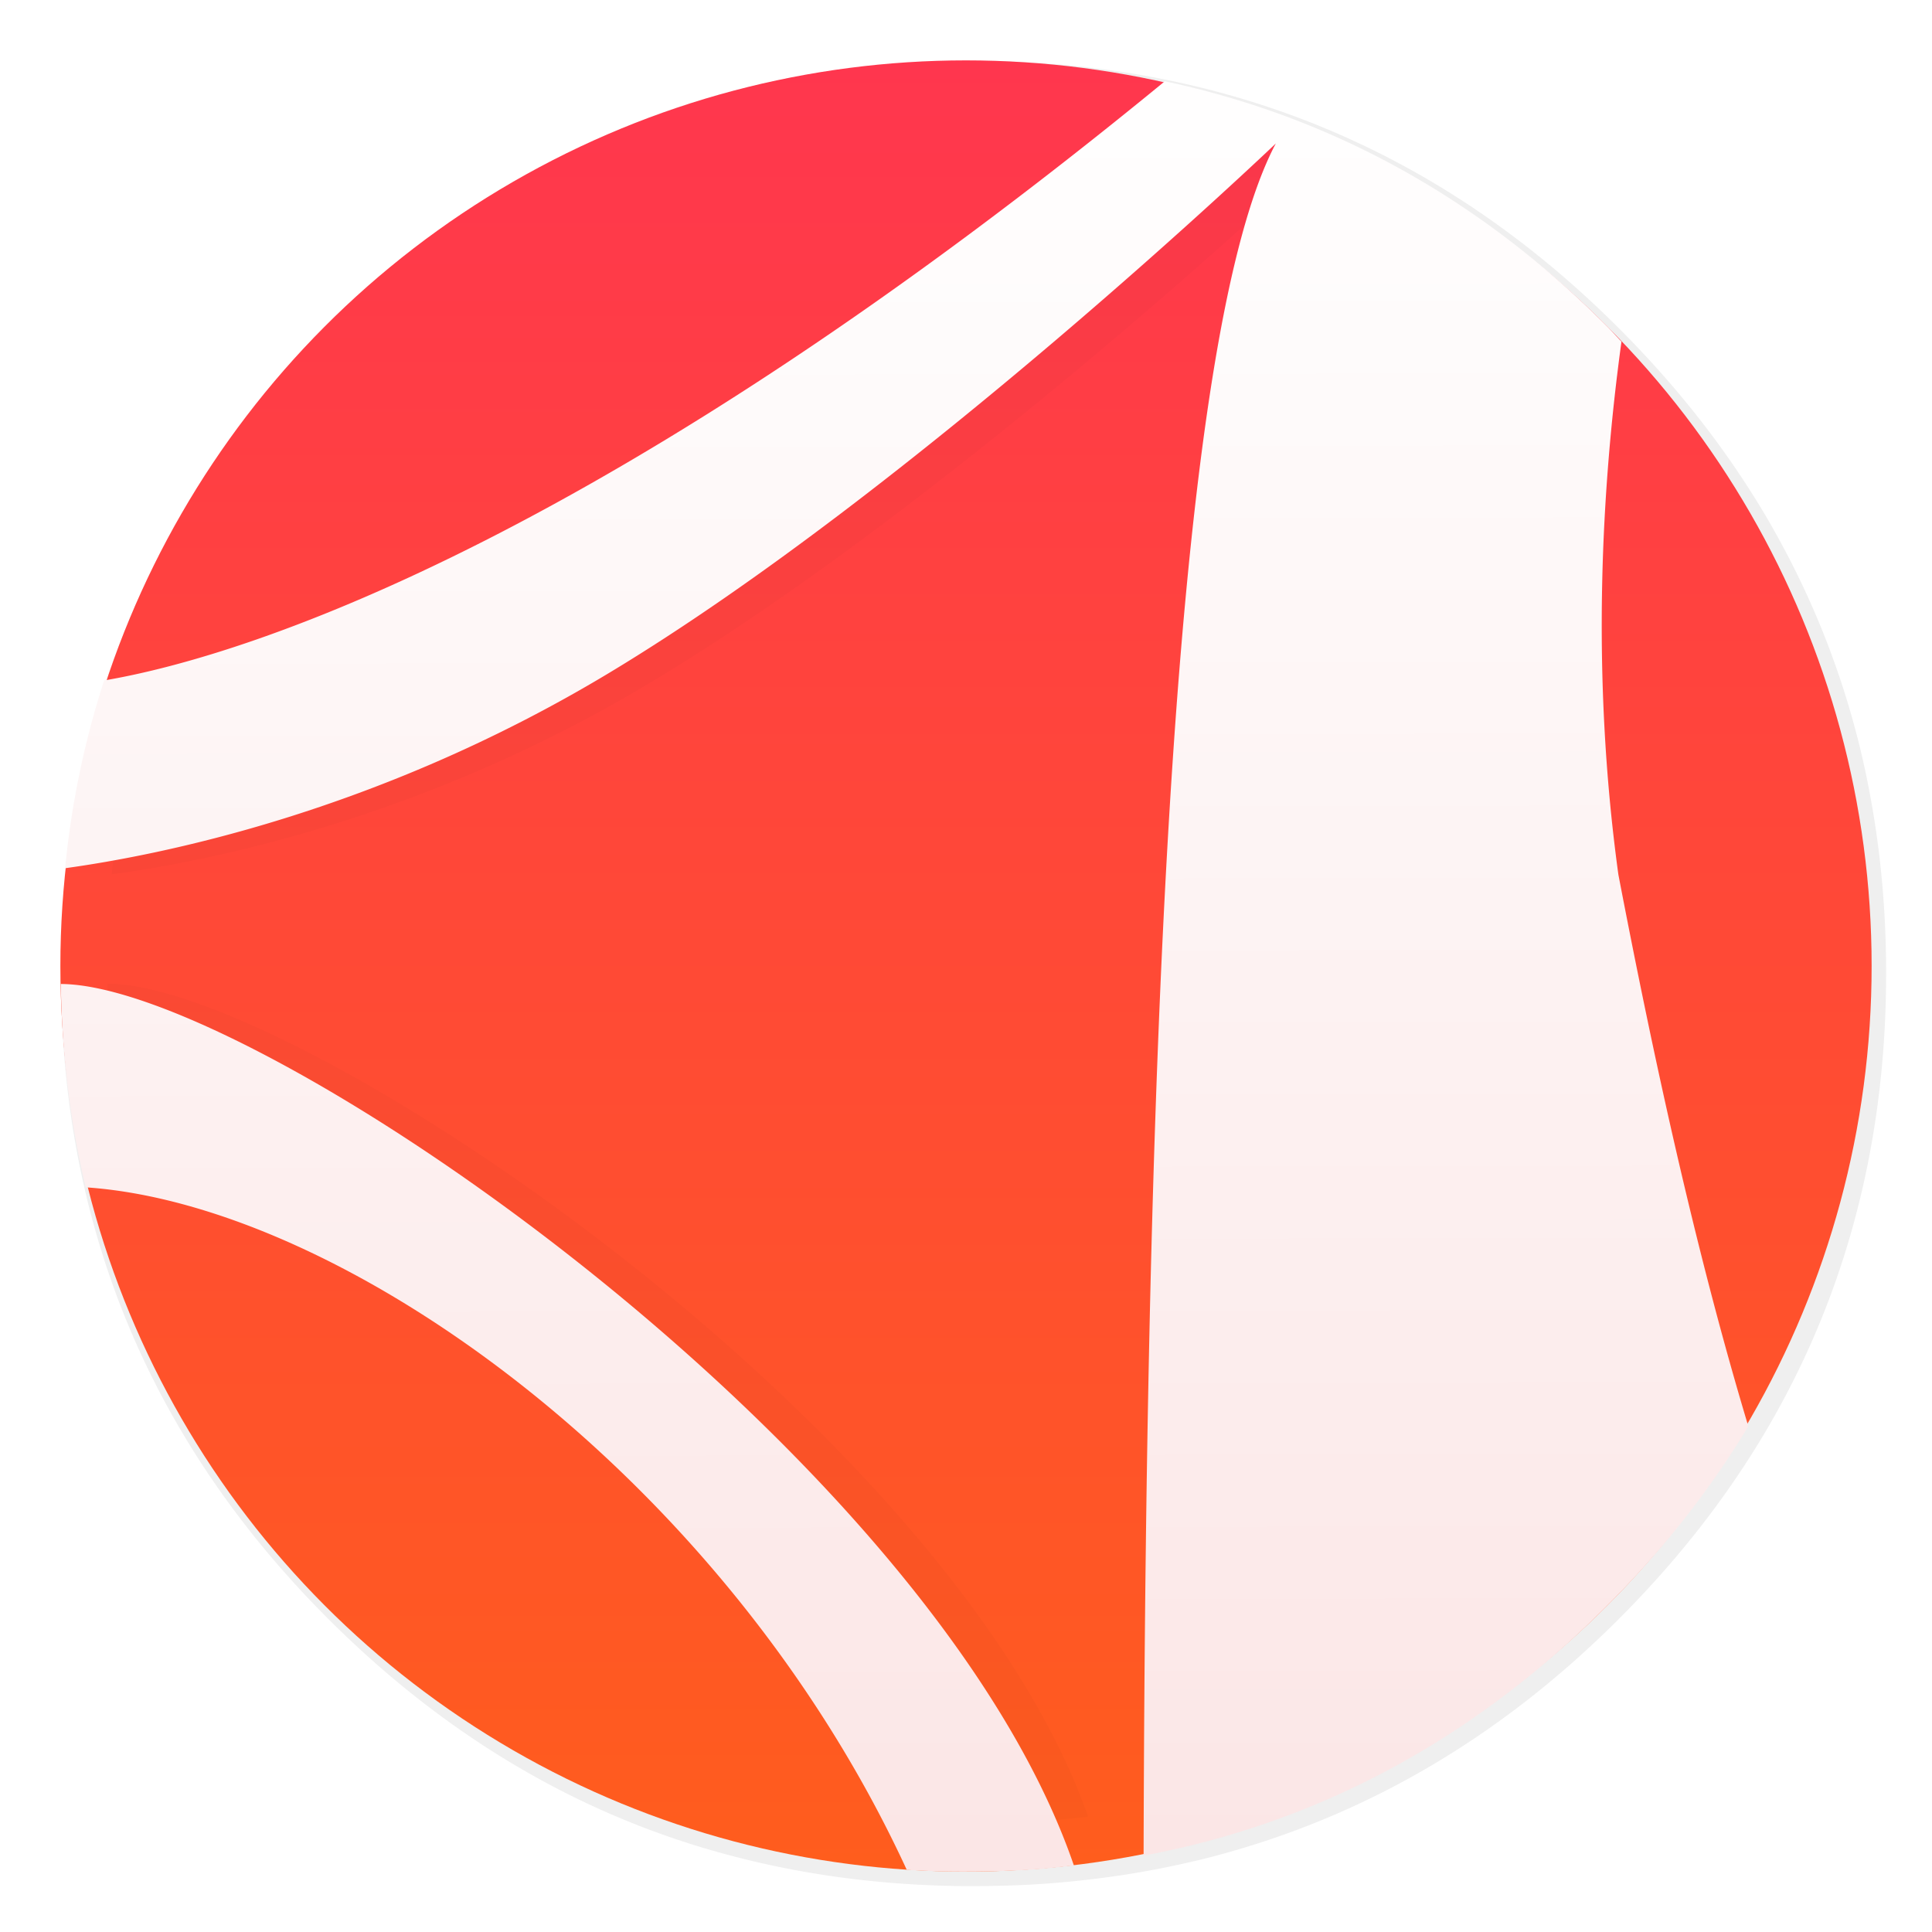 <svg width="64" height="64" enable-background="new 0 0 1024 1024" image-rendering="optimizeSpeed" xmlns="http://www.w3.org/2000/svg"><defs><linearGradient id="d" x1="38.002" x2="38.106" y1="1.64" y2="63.712" gradientUnits="userSpaceOnUse"><stop stop-color="#fff" offset="0"/><stop stop-color="#fbe5e5" offset="1"/></linearGradient><linearGradient id="b" x1="-33.088" x2="-33.088" y1="1.124" y2="61.124" gradientTransform="translate(65.088 .876)" gradientUnits="userSpaceOnUse"><stop stop-color="#ff364e" offset="0"/><stop stop-color="#ff5d1d" offset="1"/></linearGradient><filter id="a" x="-.036" y="-.036" width="1.072" height="1.072" color-interpolation-filters="sRGB"><feGaussianBlur stdDeviation="14.17"/></filter><filter id="c" x="-.037" y="-.035" width="1.074" height="1.07" color-interpolation-filters="sRGB"><feGaussianBlur stdDeviation=".864"/></filter></defs><path transform="matrix(.064 0 0 .064 -.544 -.493)" d="M970.43 391.52a514.995 514.995 0 0 0-3.653-13.61c-1-3.403-2.001-6.855-3.152-10.508a421.479 421.479 0 0 0-5.304-15.862c-6.455-18.263-14.16-36.076-23.167-53.689a475.424 475.424 0 0 0-12.309-22.416c-20.315-34.525-45.833-67.249-76.406-97.821-72.653-72.653-157.26-116.74-253.84-132.15a484.051 484.051 0 0 0-50.087-5.354c-9.707-.55-19.865-.85-30.122-.85-9.357 0-18.614.25-27.92.75-118.44 6.105-220.46 51.988-306.07 137.6Q40.05 315.96 40.05 511.6c0 130.45 46.134 241.83 138.35 334.04 56.741 56.691 120.64 95.97 191.24 117.64 36.777 11.258 74.855 17.863 114.83 19.965h.4c8.507.45 16.612.7 24.518.7h3.003a583.3 583.3 0 0 0 30.122-.8c2.501-.15 4.753-.3 6.955-.45 20.215-1.451 39.929-4.053 58.743-7.706a519.823 519.823 0 0 0 23.417-5.154c80.859-20.315 152.26-61.645 214.81-124.19 48.636-48.636 84.462-102.57 107.43-161.92 18.463-47.685 28.67-98.872 30.572-153.61.2-6.054.3-12.259.3-18.514V508.6c-.2-40.68-4.954-79.558-14.31-117.09z" filter="url(#a)" opacity=".25"/><circle cx="32" cy="32" r="30" fill="url(#b)" style="paint-order:stroke fill markers"/><path transform="matrix(.968 0 0 .945 1.612 1.783)" d="M38.588 2.691c-18.233 14.96-30.116 19-35.139 19.85a29.314 29.314 0 0 0-1.291 6.22c3.02-.418 10.267-1.807 18-6.458 10.068-6.055 22.105-17.55 22.105-17.55-3.283 6.182-4.307 28.584-4.38 56.712.066-.012.136-.02.202-.033.506-.099 1.004-.21 1.487-.328 5.135-1.29 9.67-3.916 13.643-7.889 1.865-1.866 3.43-3.856 4.7-5.969-1.763-5.857-3.153-12.275-4.304-18.273-.92-6.706-.55-12.886.102-17.656-.168-.175-.323-.356-.497-.529-4.234-4.234-9.115-6.922-14.629-8.096zM2.014 32.595c.04 2.343.31 4.59.826 6.737 8.466.567 21.157 9.511 27.197 22.607.064.003.126.012.19.015h.025c.54.029 1.055.045 1.557.045H32c.655 0 1.302-.019 1.912-.05l.442-.03c.412-.03.815-.078 1.22-.123-4.713-13.74-27.114-29.18-33.56-29.2z" color="#000" enable-background="accumulate" fill-opacity=".898" filter="url(#c)" opacity=".15"/><path d="M38.588 2.691c-18.233 14.96-30.116 19-35.139 19.85a29.314 29.314 0 0 0-1.291 6.22c3.02-.418 10.267-1.807 18-6.458 10.068-6.055 22.105-17.55 22.105-17.55-3.283 6.182-4.307 28.584-4.38 56.712.066-.012.136-.02.202-.033.506-.099 1.004-.21 1.487-.328 5.135-1.29 9.67-3.916 13.643-7.889 1.865-1.866 3.43-3.856 4.7-5.969-1.763-5.857-3.153-12.275-4.304-18.273-.92-6.706-.55-12.886.102-17.656-.168-.175-.323-.356-.497-.529-4.234-4.234-9.115-6.922-14.629-8.096zM2.014 32.595c.04 2.343.31 4.59.826 6.737 8.466.567 21.157 9.511 27.197 22.607.064.003.126.012.19.015h.025c.54.029 1.055.045 1.557.045H32c.655 0 1.302-.019 1.912-.05l.442-.03c.412-.03.815-.078 1.22-.123-4.713-13.74-27.114-29.18-33.56-29.2z" color="#000" enable-background="accumulate" fill="url(#d)"/></svg>